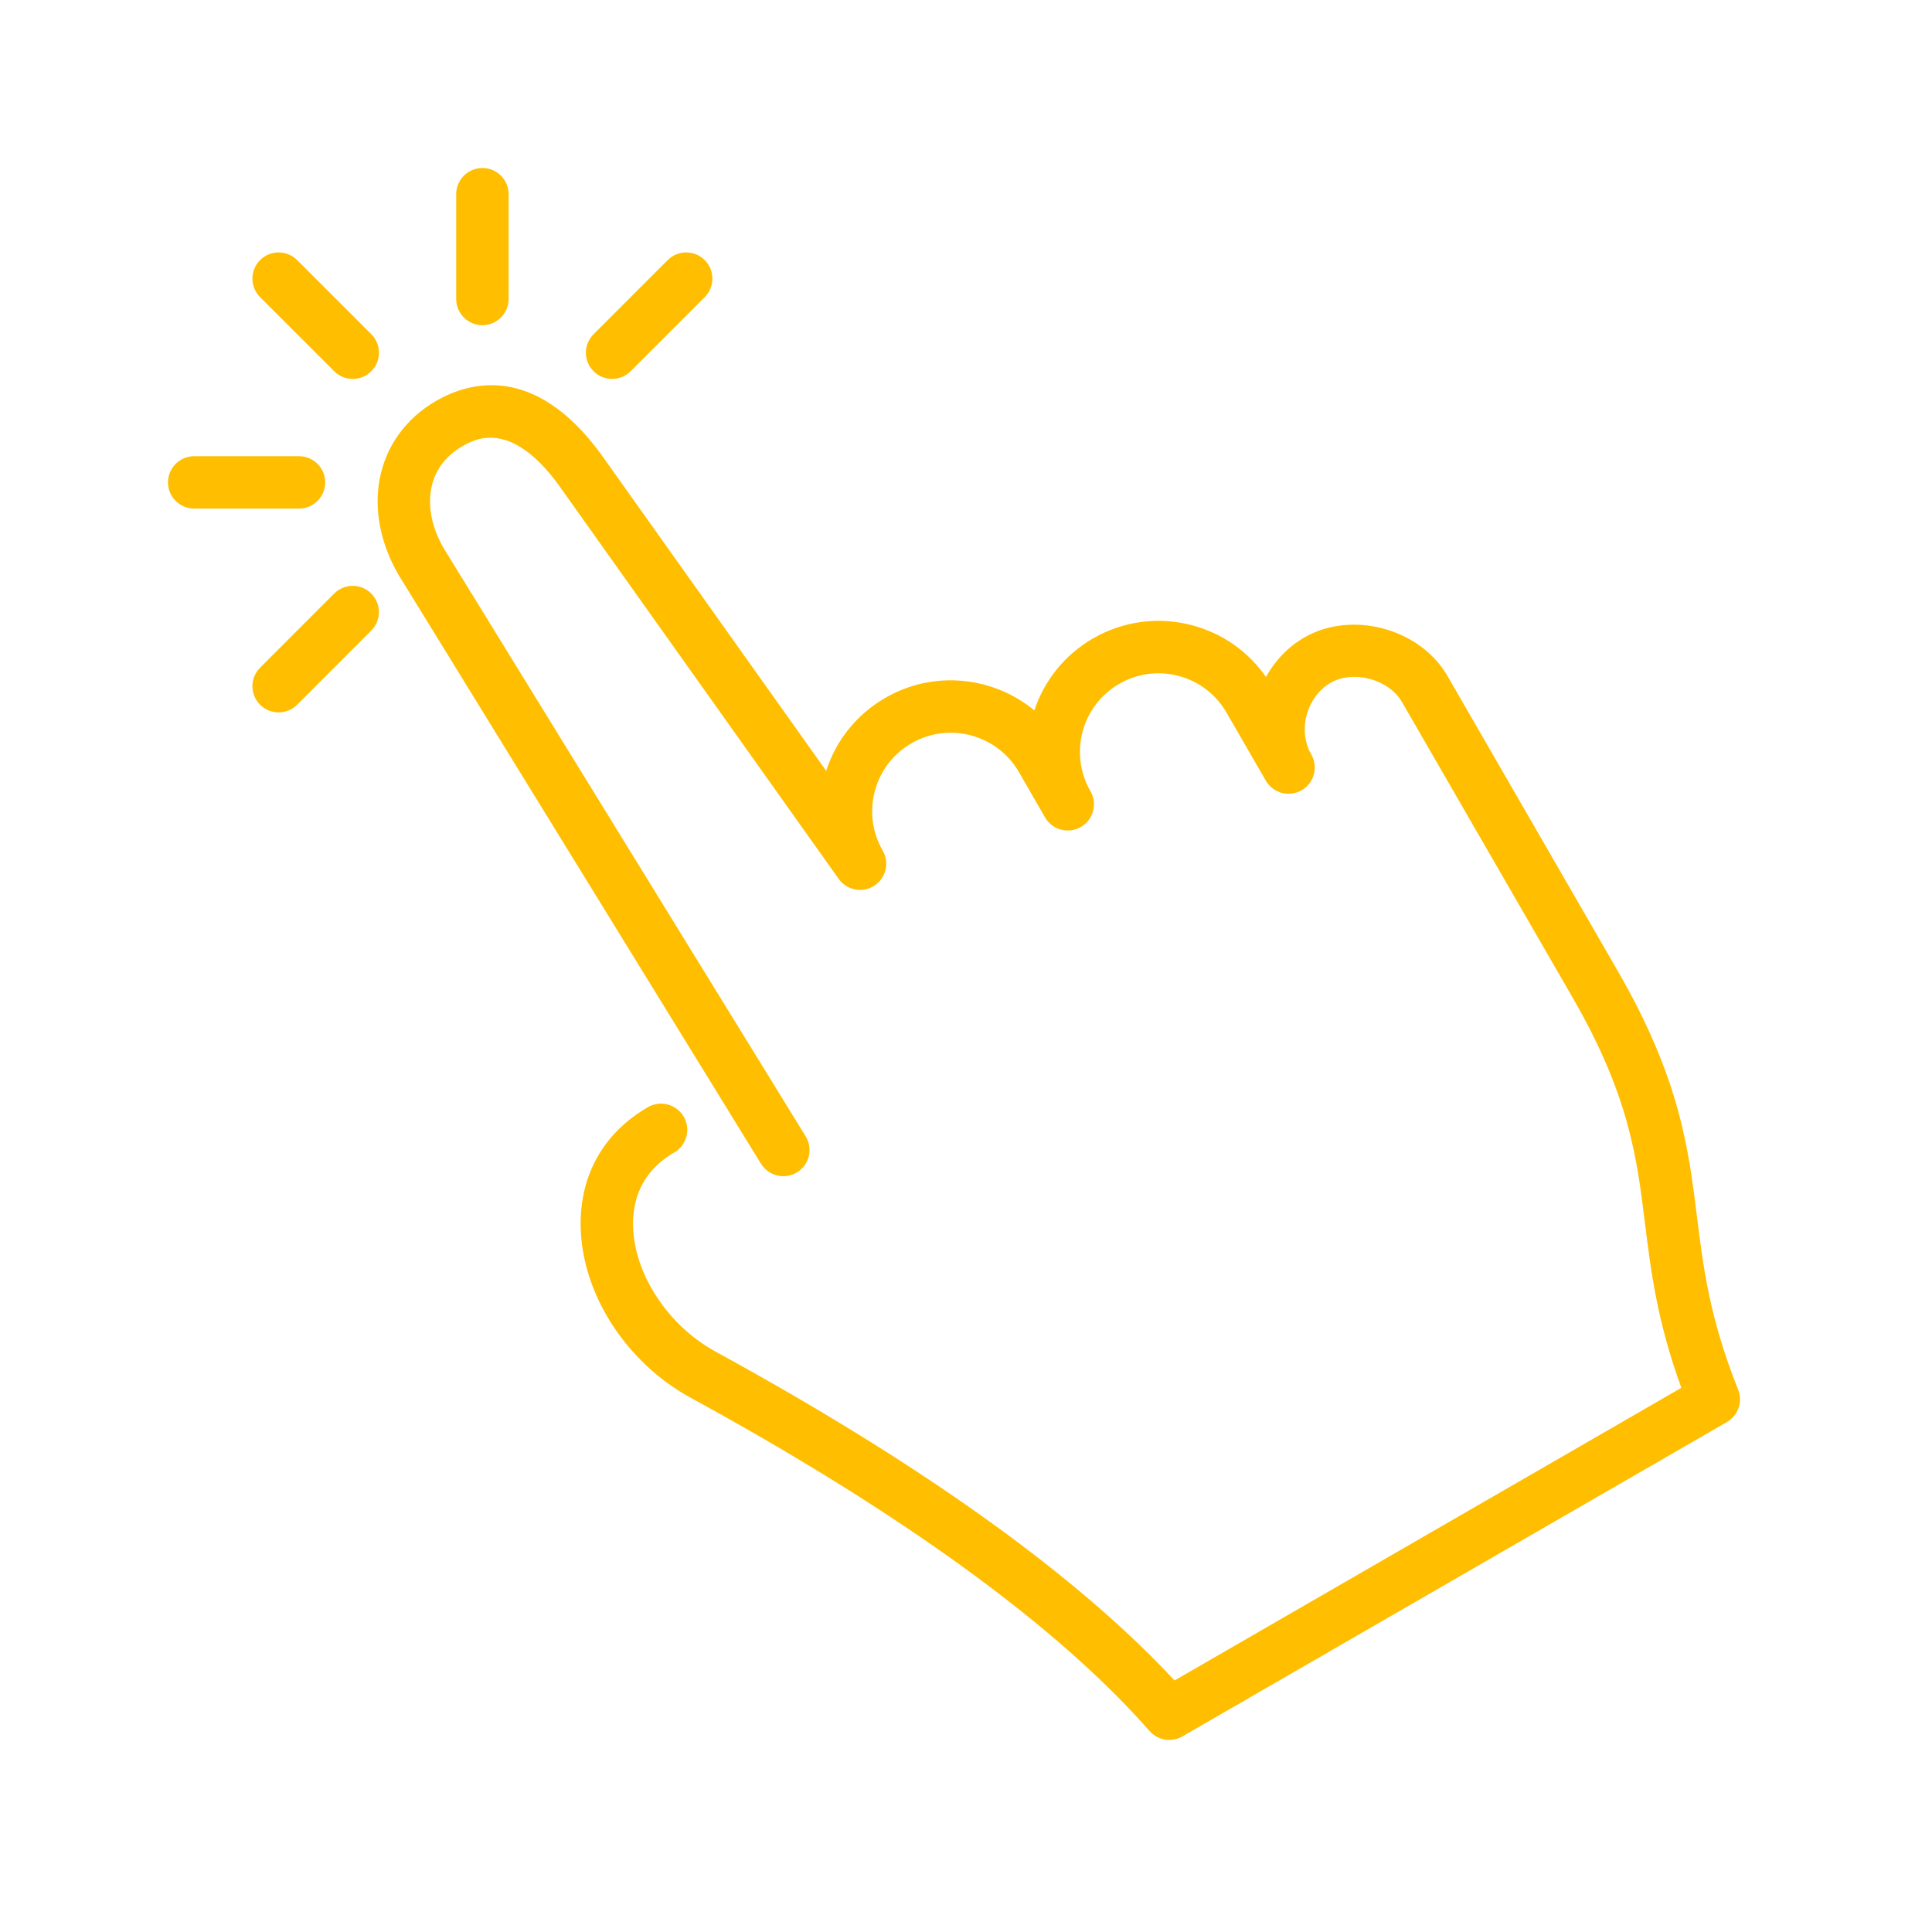<svg width="46" height="46" viewBox="0 0 46 46" fill="none" xmlns="http://www.w3.org/2000/svg">
<g filter="url(#filter0_d)">
<path d="M7.958 6.839C8.079 6.961 8.239 7.022 8.399 7.022C8.559 7.022 8.718 6.961 8.84 6.839C9.084 6.596 9.084 6.2 8.84 5.957L7.075 4.193C6.831 3.949 6.436 3.949 6.193 4.193C5.949 4.436 5.949 4.831 6.193 5.075L7.958 6.839Z" fill="#FFBE00"/>
<path d="M14.574 7.022C14.733 7.022 14.893 6.961 15.015 6.839L16.779 5.075C17.023 4.831 17.023 4.436 16.779 4.193C16.535 3.949 16.141 3.949 15.897 4.193L14.133 5.957C13.889 6.201 13.889 6.596 14.133 6.839C14.254 6.961 14.414 7.022 14.574 7.022Z" fill="#FFBE00"/>
<path d="M11.486 5.743C11.83 5.743 12.11 5.463 12.11 5.119V2.624C12.11 2.279 11.83 2 11.486 2C11.142 2 10.862 2.279 10.862 2.624V5.119C10.862 5.463 11.142 5.743 11.486 5.743Z" fill="#FFBE00"/>
<path d="M7.743 9.486C7.743 9.141 7.464 8.862 7.12 8.862H4.624C4.279 8.862 4 9.141 4 9.486C4 9.83 4.279 10.109 4.624 10.109H7.12C7.464 10.109 7.743 9.83 7.743 9.486Z" fill="#FFBE00"/>
<path d="M7.957 12.132L6.193 13.897C5.949 14.141 5.949 14.536 6.193 14.779C6.314 14.901 6.474 14.962 6.634 14.962C6.793 14.962 6.953 14.901 7.075 14.779L8.839 13.014C9.083 12.771 9.083 12.376 8.839 12.132C8.595 11.888 8.201 11.888 7.957 12.132Z" fill="#FFBE00"/>
<path d="M41.384 31.085C40.704 29.392 40.551 28.155 40.403 26.959C40.203 25.346 39.996 23.678 38.516 21.115L34.462 14.092C33.809 12.962 32.185 12.525 31.053 13.179C30.674 13.398 30.359 13.726 30.142 14.118C29.722 13.514 29.109 13.082 28.391 12.889C27.586 12.674 26.746 12.785 26.024 13.201C25.338 13.597 24.859 14.216 24.627 14.914C23.651 14.108 22.236 13.946 21.078 14.616C20.404 15.005 19.908 15.618 19.671 16.354L14.303 8.805C12.724 6.652 11.171 7.09 10.384 7.545C9.66 7.963 9.182 8.628 9.037 9.42C8.904 10.148 9.061 10.946 9.488 11.684L18.119 25.708C18.3 26.001 18.684 26.093 18.977 25.913C19.271 25.732 19.363 25.348 19.182 25.055L10.559 11.045C10.29 10.578 10.185 10.081 10.265 9.643C10.343 9.212 10.6 8.86 11.008 8.625C11.288 8.463 12.142 7.969 13.292 9.535L19.969 18.926C20.162 19.197 20.534 19.27 20.815 19.09C21.095 18.91 21.184 18.541 21.017 18.253C20.767 17.82 20.701 17.316 20.83 16.832C20.959 16.35 21.269 15.946 21.702 15.697C22.596 15.181 23.743 15.488 24.259 16.381L24.88 17.458C24.881 17.459 24.882 17.461 24.882 17.462C25.055 17.761 25.436 17.862 25.735 17.69C26.033 17.518 26.135 17.137 25.963 16.838C25.447 15.944 25.754 14.798 26.648 14.282C27.08 14.032 27.587 13.966 28.067 14.095C28.551 14.225 28.954 14.534 29.203 14.967L30.137 16.584C30.138 16.585 30.138 16.586 30.139 16.587C30.312 16.886 30.693 16.987 30.992 16.816C31.29 16.643 31.392 16.262 31.22 15.963C31.062 15.691 31.023 15.346 31.113 15.018C31.203 14.691 31.408 14.415 31.677 14.259C32.223 13.944 33.067 14.171 33.381 14.716L37.436 21.739C38.79 24.083 38.972 25.555 39.164 27.112C39.308 28.267 39.455 29.458 40.032 31.043L27.965 38.011C25.862 35.747 22.649 33.372 18.404 30.945C17.945 30.682 17.489 30.428 17.042 30.184C15.896 29.559 15.086 28.317 15.072 27.163C15.065 26.639 15.23 25.915 16.051 25.442C16.35 25.269 16.452 24.887 16.28 24.589C16.107 24.291 15.725 24.189 15.427 24.361C14.379 24.966 13.81 25.967 13.825 27.178C13.843 28.787 14.897 30.435 16.445 31.28C16.885 31.52 17.333 31.769 17.785 32.028C22.148 34.523 25.374 36.941 27.371 39.215C27.493 39.353 27.665 39.427 27.84 39.427C27.947 39.427 28.055 39.4 28.152 39.343L41.117 31.858C41.386 31.703 41.499 31.373 41.384 31.085Z" fill="#FFBE00"/>
</g>
<defs>
<filter id="filter0_d" x="0" y="0" width="45.429" height="45.427" filterUnits="userSpaceOnUse" color-interpolation-filters="sRGB">
<feFlood flood-opacity="0" result="BackgroundImageFix"/>
<feColorMatrix in="SourceAlpha" type="matrix" values="0 0 0 0 0 0 0 0 0 0 0 0 0 0 0 0 0 0 127 0"/>
<feOffset dy="2"/>
<feGaussianBlur stdDeviation="2"/>
<feColorMatrix type="matrix" values="0 0 0 0 0 0 0 0 0 0 0 0 0 0 0 0 0 0 0.8 0"/>
<feBlend mode="normal" in2="BackgroundImageFix" result="effect1_dropShadow"/>
<feBlend mode="normal" in="SourceGraphic" in2="effect1_dropShadow" result="shape"/>
</filter>
</defs>
</svg>
